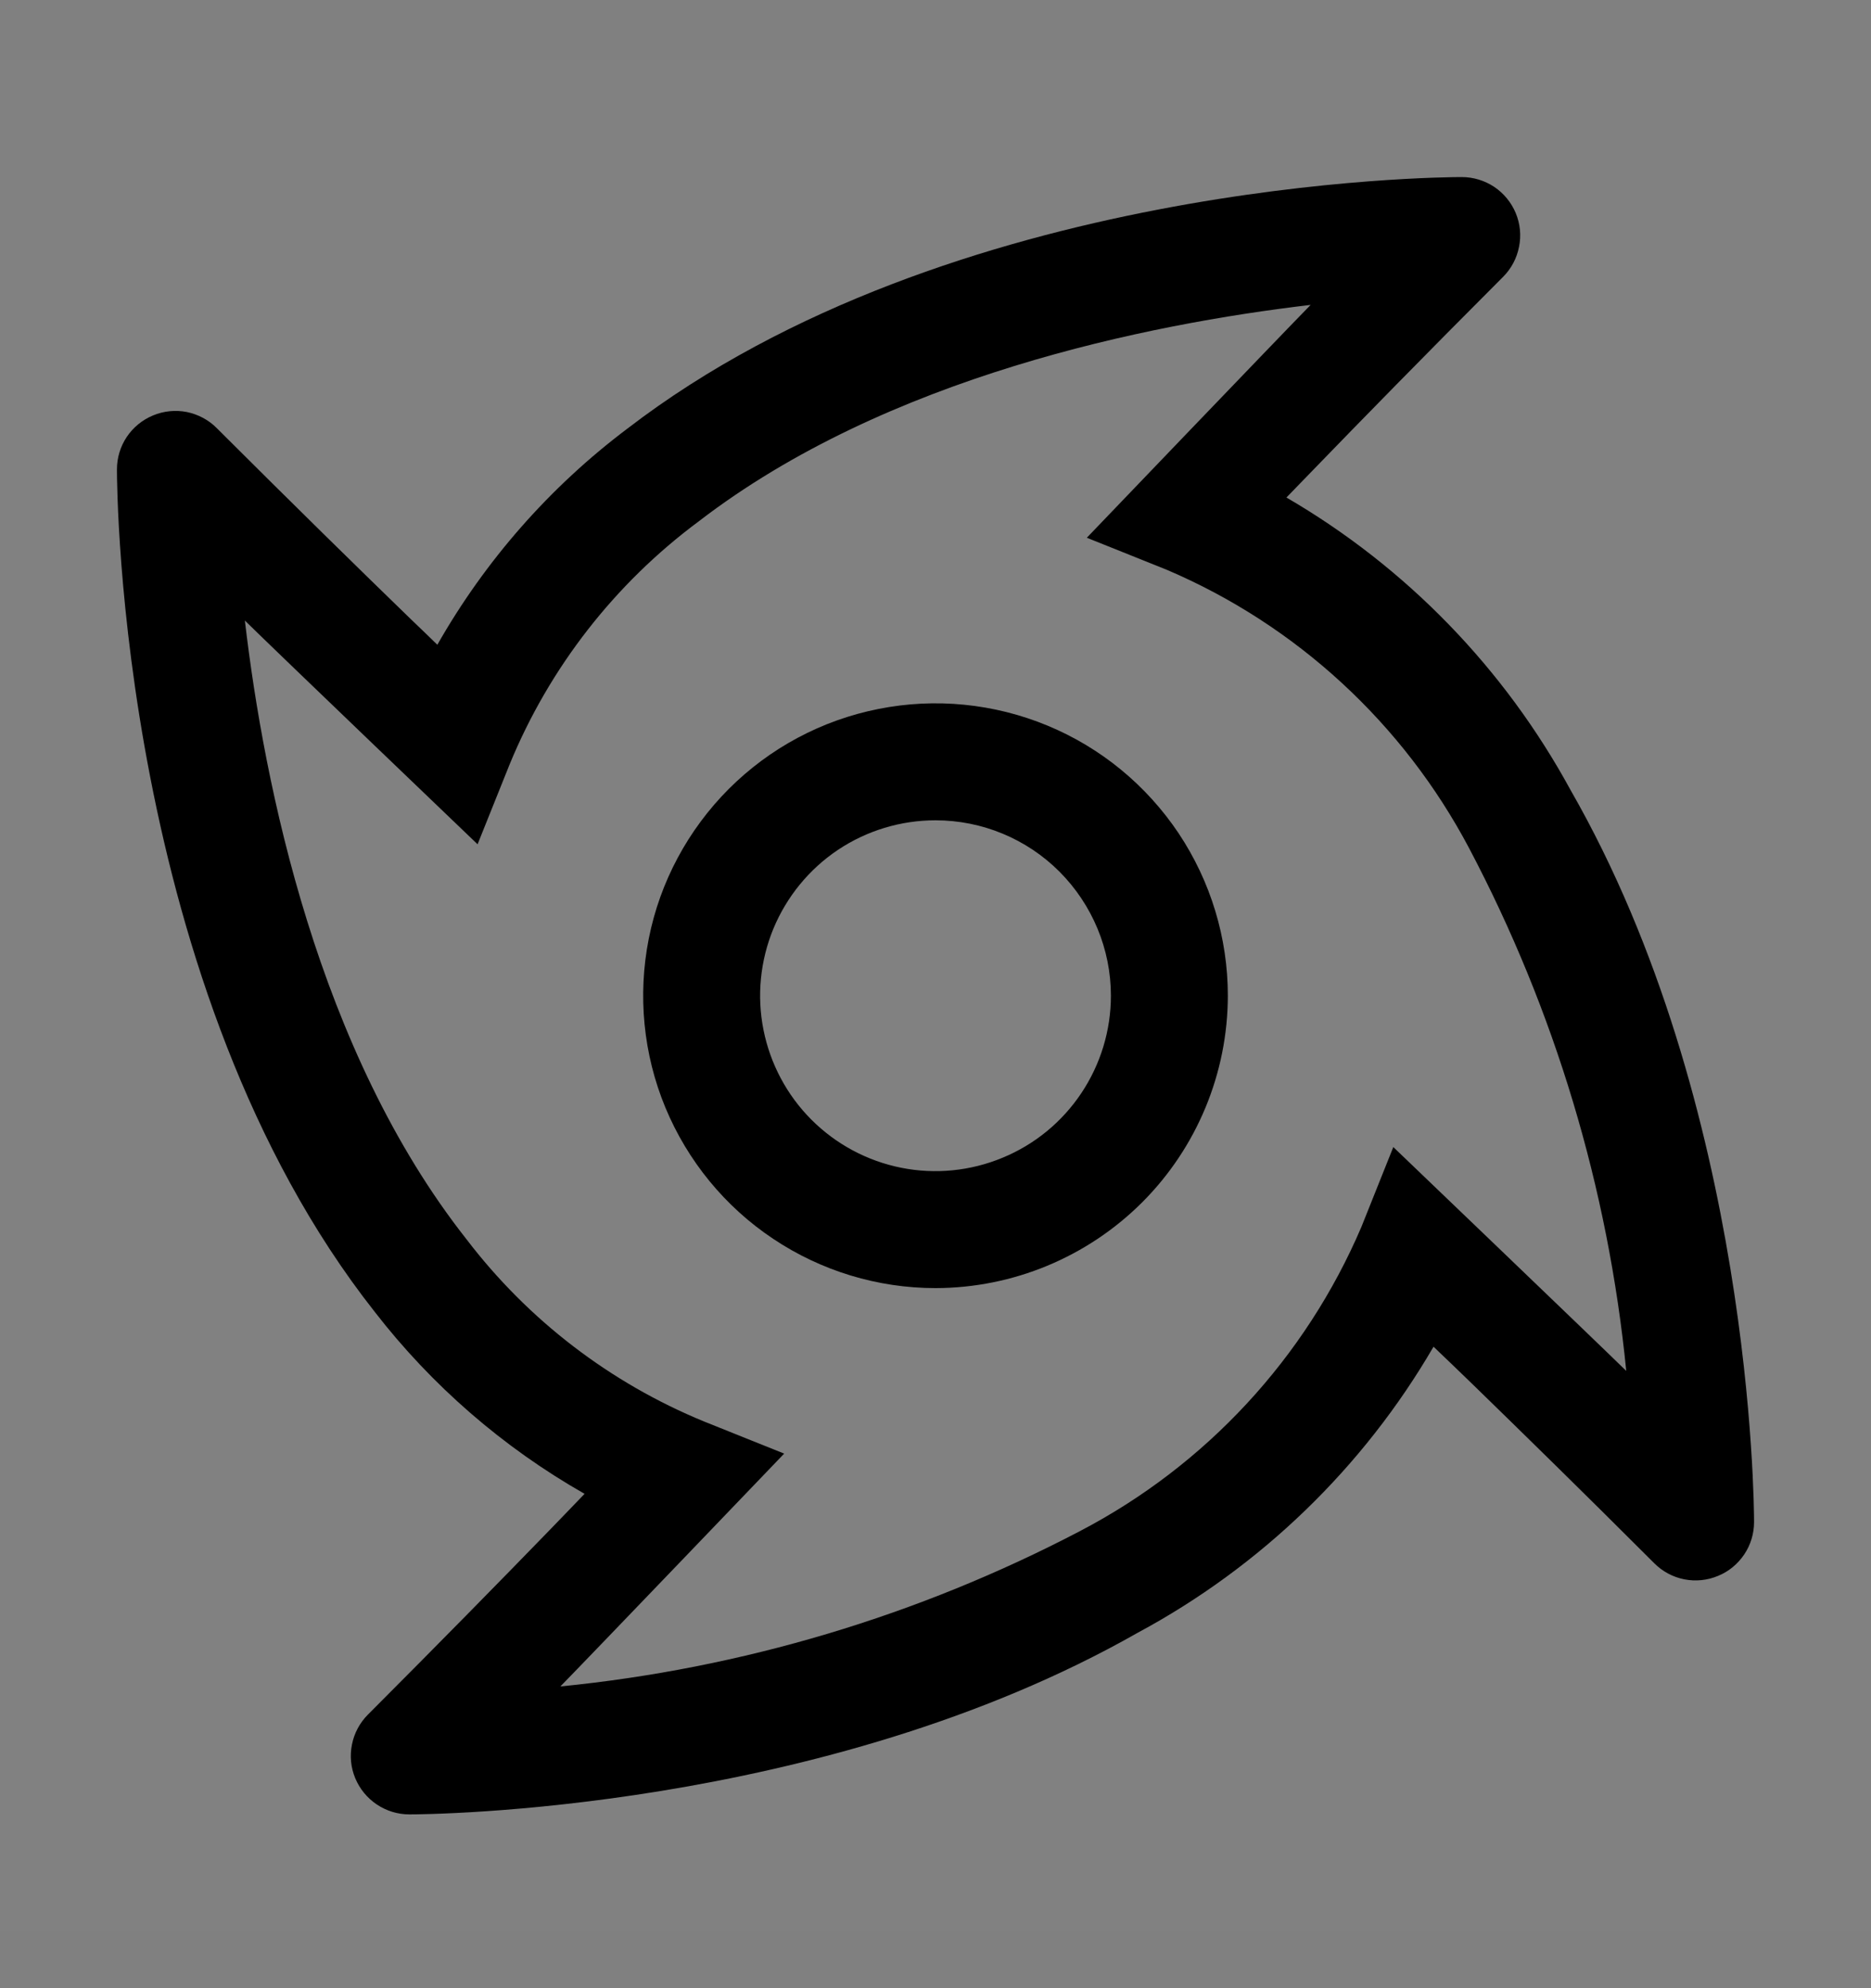 <svg viewBox="0 0 16 17" fill="none" xmlns="http://www.w3.org/2000/svg">
<rect x="0" y="0" width="16" height="17" fill="#808080" stroke="none"/>
<rect width="16" height="16" transform="translate(0 0.514)" fill="white" fill-opacity="0.01" style="mix-blend-mode:multiply"/>
<path d="M8 11.014C7.506 11.014 7.022 10.867 6.611 10.592C6.2 10.318 5.88 9.927 5.69 9.47C5.501 9.014 5.452 8.511 5.548 8.026C5.644 7.541 5.883 7.096 6.232 6.746C6.582 6.396 7.027 6.158 7.512 6.062C7.997 5.965 8.5 6.015 8.957 6.204C9.414 6.393 9.804 6.714 10.079 7.125C10.353 7.536 10.5 8.019 10.5 8.514C10.499 9.176 10.236 9.812 9.767 10.281C9.298 10.749 8.663 11.013 8 11.014ZM8 7.014C7.703 7.014 7.413 7.102 7.167 7.266C6.92 7.431 6.728 7.666 6.614 7.94C6.501 8.214 6.471 8.515 6.529 8.806C6.587 9.097 6.73 9.365 6.939 9.574C7.149 9.784 7.416 9.927 7.707 9.985C7.998 10.043 8.3 10.013 8.574 9.899C8.848 9.786 9.082 9.594 9.247 9.347C9.412 9.1 9.5 8.81 9.5 8.514C9.5 8.116 9.341 7.735 9.06 7.453C8.779 7.172 8.398 7.014 8 7.014Z" fill="currentColor"/>
<path d="M13.43 6.754C12.864 5.714 12.024 4.849 11.001 4.254C11.069 4.183 11.143 4.107 11.223 4.025C11.633 3.601 12.188 3.034 12.854 2.367C12.924 2.297 12.971 2.208 12.99 2.111C13.01 2.014 13 1.914 12.962 1.822C12.924 1.731 12.86 1.653 12.778 1.598C12.695 1.543 12.599 1.514 12.5 1.514C12.323 1.514 8.132 1.538 5.365 3.665C4.703 4.163 4.15 4.792 3.74 5.513C3.67 5.444 3.593 5.371 3.511 5.292C3.087 4.881 2.52 4.326 1.853 3.66C1.784 3.59 1.694 3.543 1.598 3.523C1.501 3.504 1.4 3.514 1.309 3.552C1.217 3.59 1.139 3.654 1.084 3.736C1.029 3.818 1 3.915 1 4.014C1 4.193 1.025 8.451 3.203 11.215C3.693 11.848 4.303 12.377 4.999 12.773C4.894 12.882 4.782 12.999 4.671 13.113C4.273 13.523 3.756 14.05 3.147 14.66C3.077 14.73 3.029 14.819 3.01 14.916C2.99 15.013 3 15.114 3.038 15.205C3.076 15.296 3.14 15.374 3.222 15.429C3.304 15.484 3.401 15.514 3.5 15.514C3.643 15.514 7.03 15.496 9.729 13.961C10.782 13.395 11.658 12.548 12.259 11.515C12.362 11.613 12.475 11.722 12.6 11.843C13.009 12.241 13.537 12.757 14.147 13.367C14.217 13.437 14.306 13.485 14.403 13.504C14.5 13.523 14.6 13.513 14.691 13.475C14.783 13.438 14.861 13.373 14.916 13.291C14.971 13.209 15 13.113 15 13.014C15 12.87 14.982 9.458 13.43 6.754ZM11.915 9.808L11.642 10.491C11.164 11.61 10.313 12.529 9.235 13.092C7.853 13.815 6.344 14.266 4.792 14.42C5.012 14.196 6.706 12.429 6.706 12.429L6.022 12.155C5.218 11.825 4.516 11.287 3.989 10.596C2.718 8.984 2.259 6.715 2.094 5.306C2.365 5.573 4.084 7.219 4.084 7.219L4.358 6.536C4.698 5.709 5.257 4.991 5.975 4.458C7.583 3.221 9.815 2.771 11.208 2.607C10.941 2.879 9.294 4.598 9.294 4.598L9.978 4.872C11.087 5.345 11.999 6.186 12.563 7.252C13.296 8.641 13.752 10.159 13.907 11.722C13.682 11.501 11.915 9.808 11.915 9.808Z" fill="currentColor"/>
</svg>

